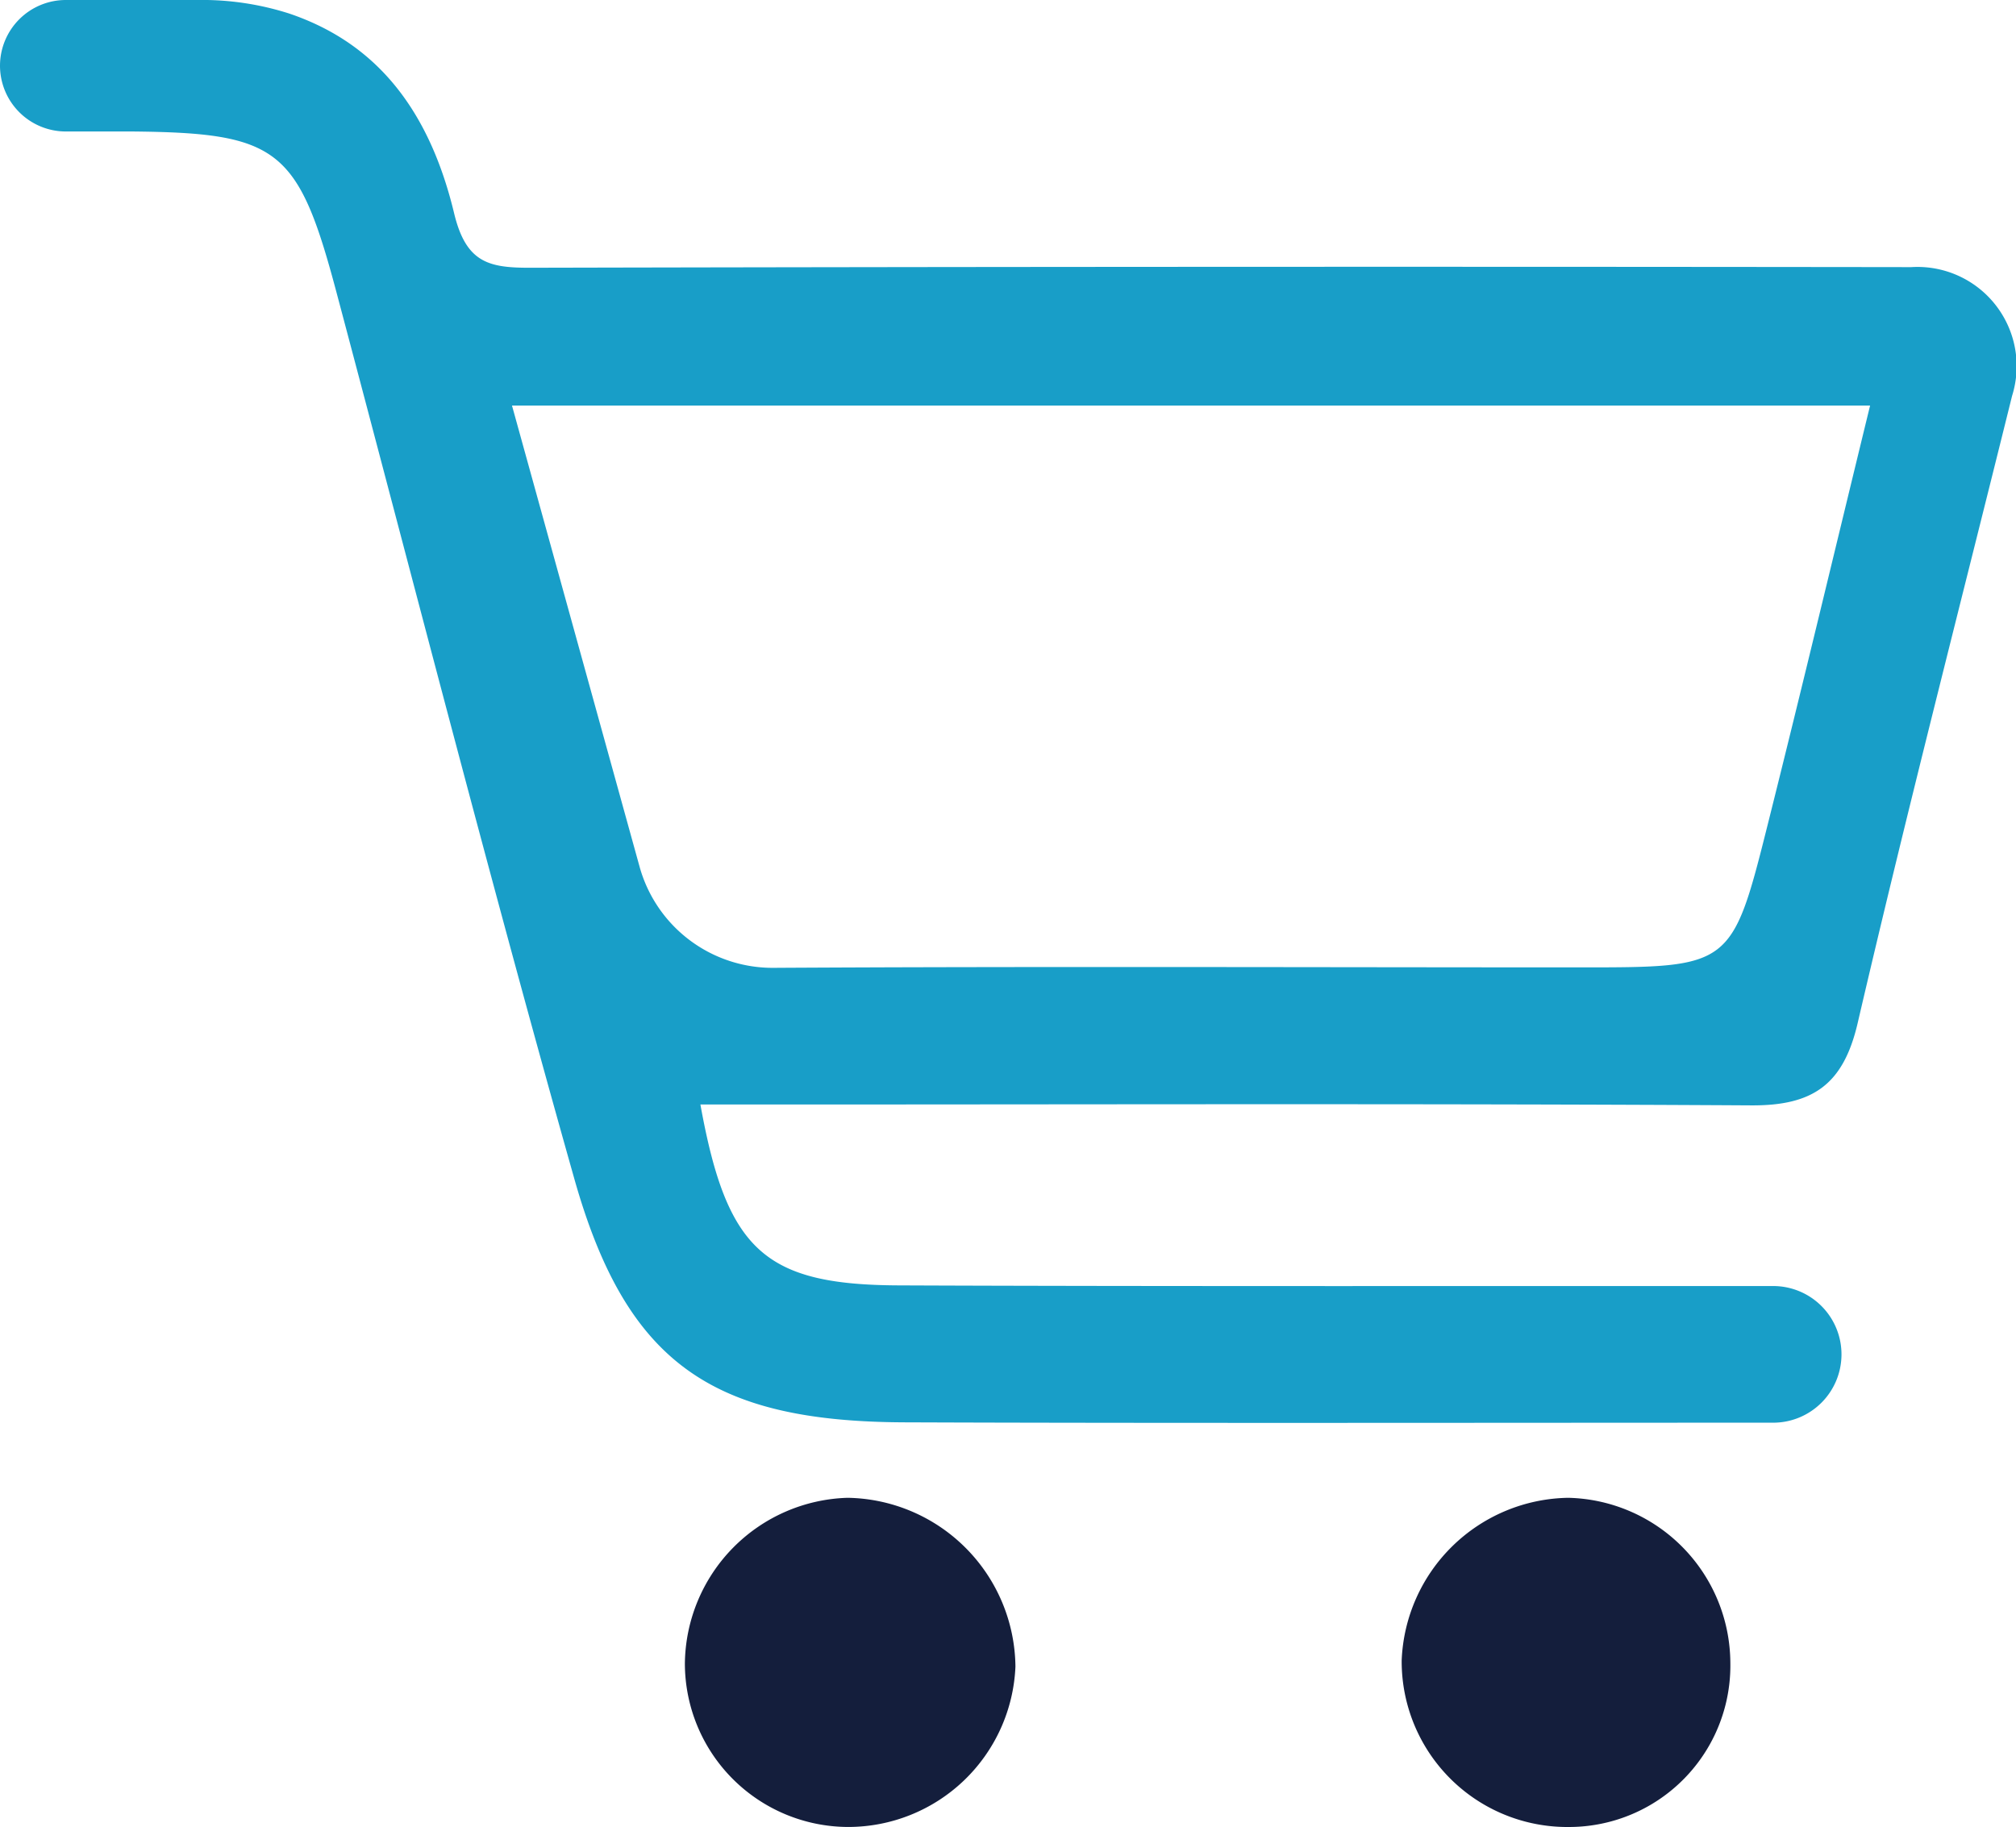 <svg xmlns="http://www.w3.org/2000/svg" width="61.965" height="56.165" viewBox="0 0 61.965 56.165">
  <g id="Group_119" data-name="Group 119" transform="translate(-783.672 -45.109)">
    <path id="Path_31" data-name="Path 31" d="M783.672,47.132h0a2.023,2.023,0,0,1,2.023-2.023h4.044a8.769,8.769,0,0,1,2.831.419c2.429.826,4.223,2.658,5.059,6.133.367,1.526,1.064,1.683,2.348,1.679q21.221-.047,42.44-.019a3.049,3.049,0,0,1,3.1,3.956c-1.592,6.425-3.247,12.835-4.746,19.281-.442,1.9-1.38,2.543-3.269,2.532-9.931-.058-19.862-.027-29.793-.027H805.2c.81,4.48,1.968,5.543,6.094,5.561,7.68.033,18.668.017,26.885.02a2.1,2.1,0,0,1,2.094,2.119h0a2.1,2.1,0,0,1-2.094,2.082c-8.27,0-18.88.019-26.71-.011-5.929-.023-8.548-1.831-10.148-7.5-2.552-9.037-4.886-18.136-7.3-27.212-1.18-4.444-1.778-4.93-6.3-4.971l-2.023,0A2.024,2.024,0,0,1,783.672,47.132Zm19.657,24.616a4.243,4.243,0,0,0,4.115,3.114c8.042-.047,17.068-.014,24.8-.014,4.64,0,4.661,0,5.771-4.429,1.061-4.233,2.073-8.478,3.137-12.842H799.409Z" transform="translate(0 0)" fill="#189ec8"/>
    <path id="Path_32" data-name="Path 32" d="M815.426,113.735a5.032,5.032,0,0,1-5.005-5.027,5.153,5.153,0,0,1,5-5.092,5.243,5.243,0,0,1,5.16,5.189A5.146,5.146,0,0,1,815.426,113.735Z" transform="translate(-5.698 -12.462)" fill="#141e3c"/>
    <path id="Path_33" data-name="Path 33" d="M848.517,108.694a4.962,4.962,0,0,1-4.955,5.042,5.091,5.091,0,0,1-5.147-5.126,5.206,5.206,0,0,1,5.121-4.994A5.1,5.1,0,0,1,848.517,108.694Z" transform="translate(-11.66 -12.462)" fill="#141e3c"/>
  </g>
</svg>
